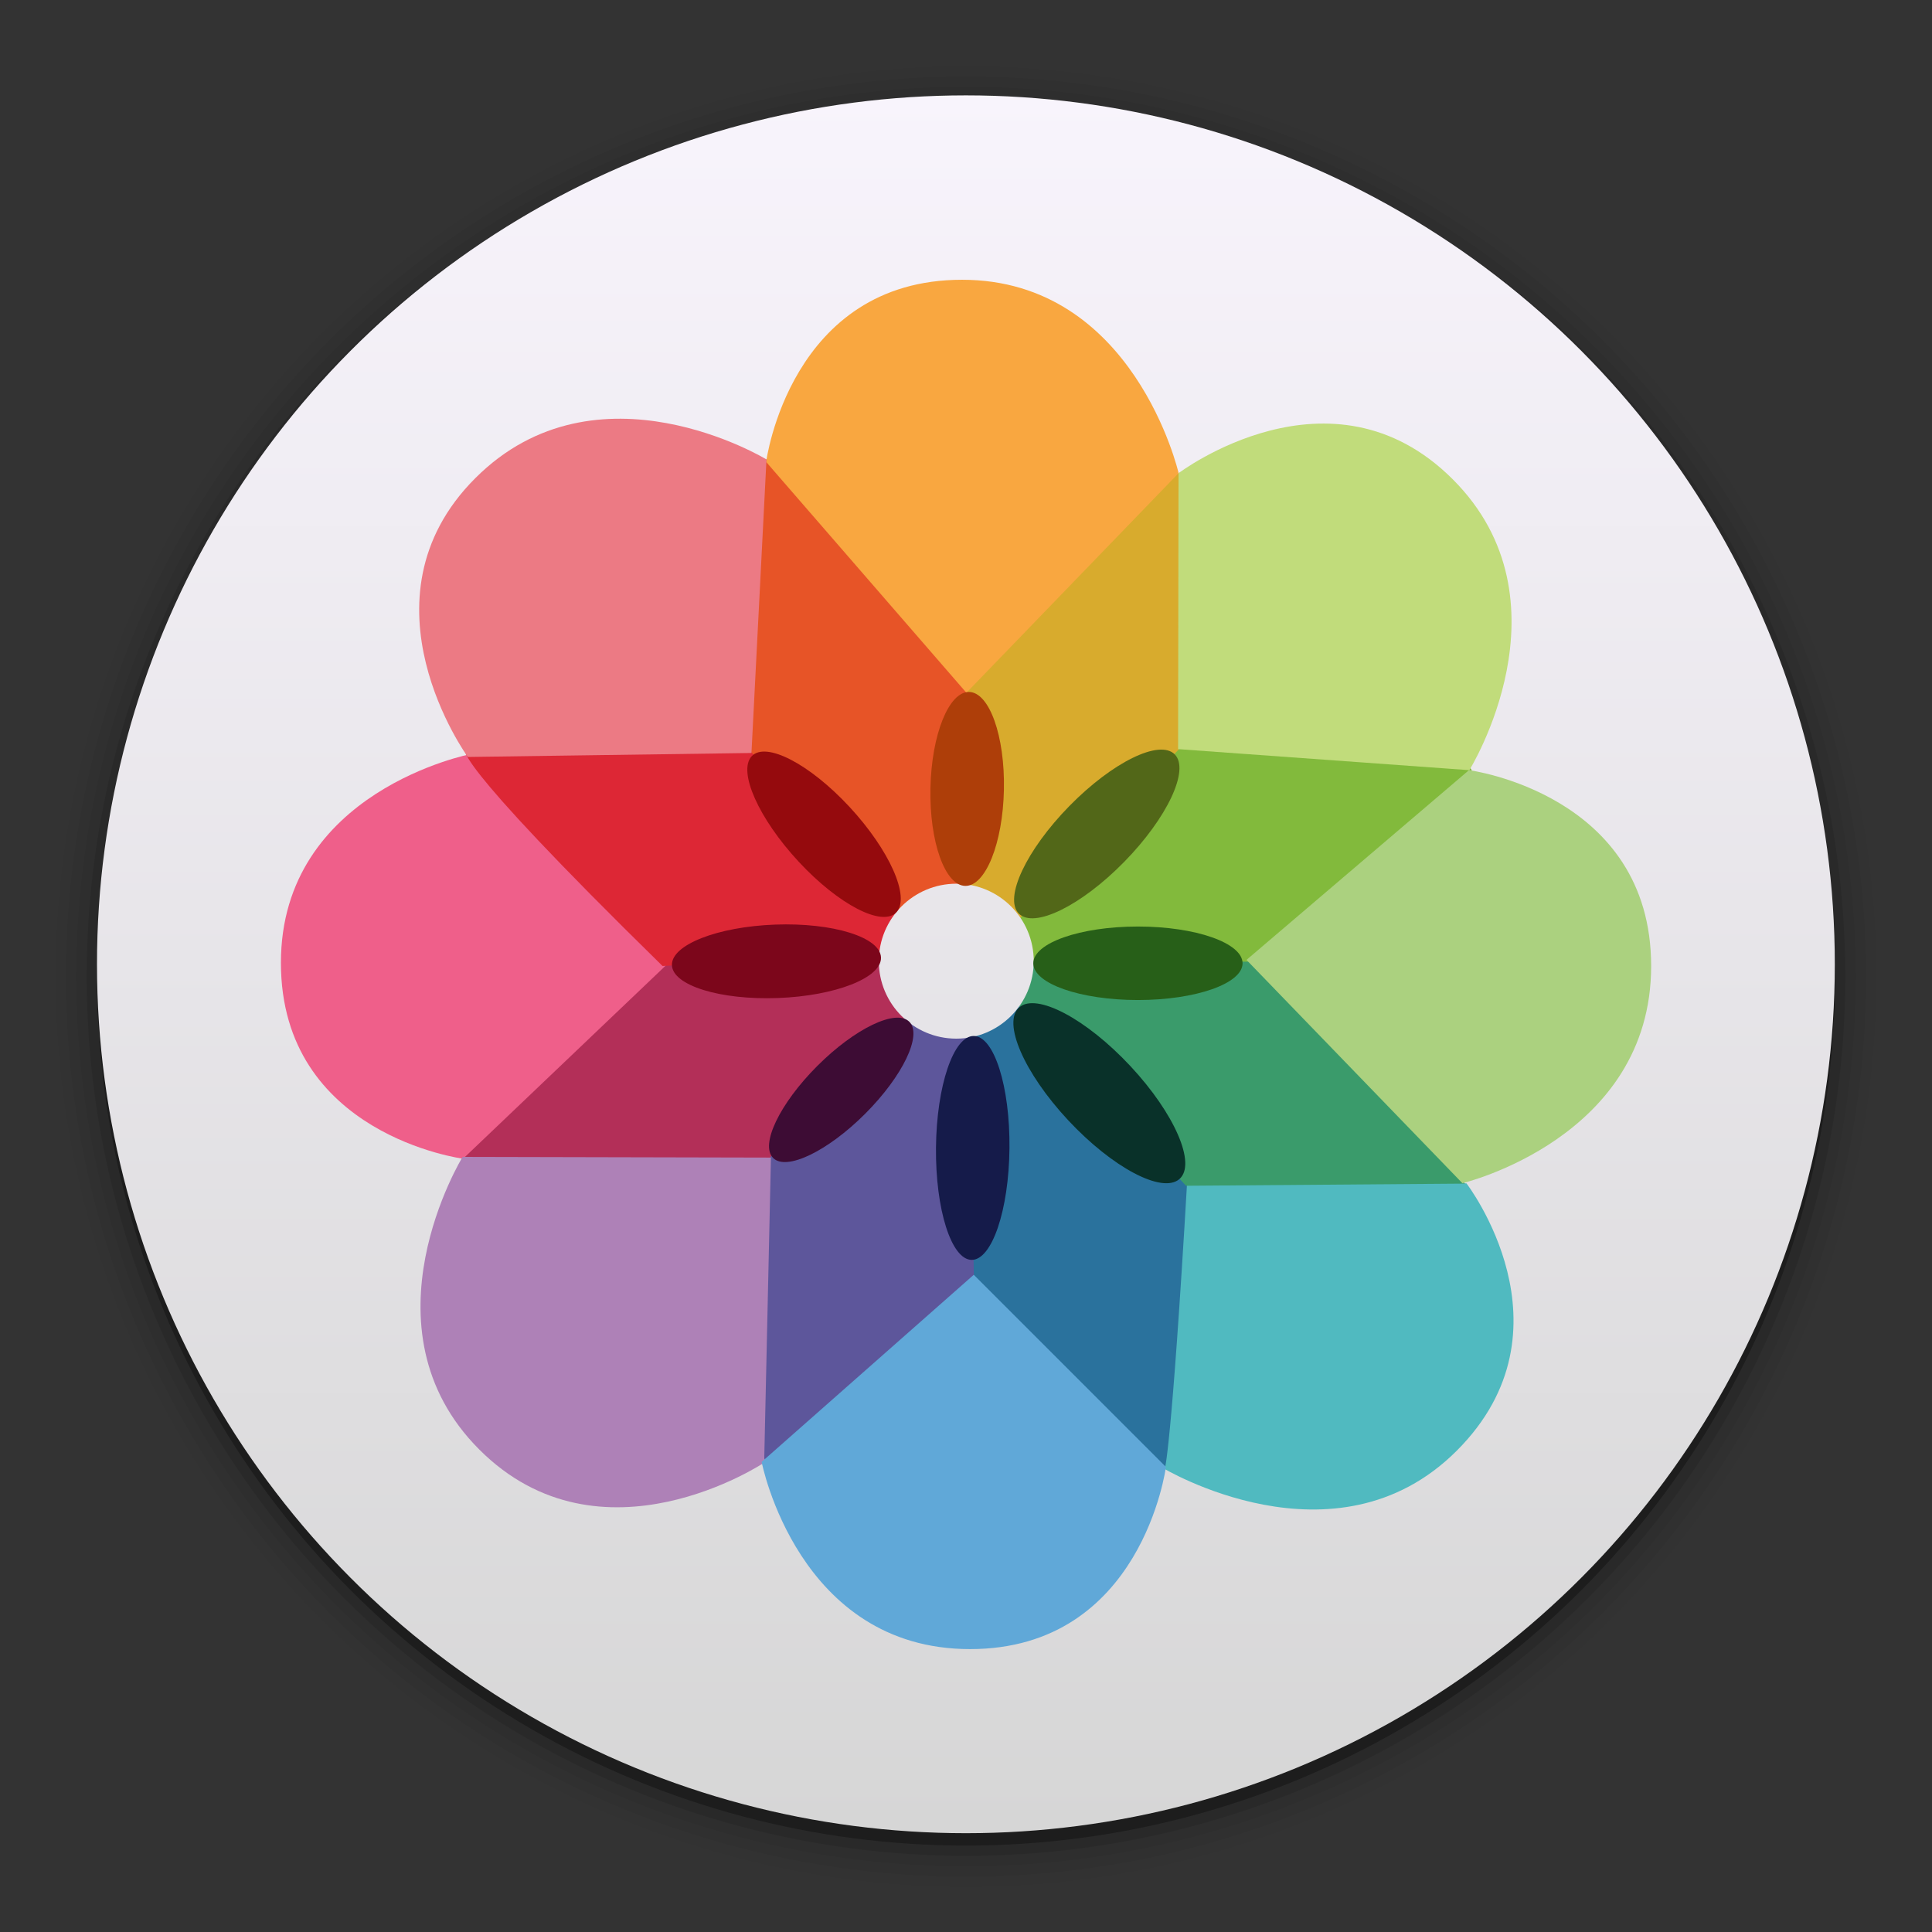<?xml version="1.0" encoding="UTF-8" standalone="no"?>
<!-- Created with Inkscape (http://www.inkscape.org/) -->

<svg
   xmlns:dc="http://purl.org/dc/elements/1.1/"
   xmlns:cc="http://creativecommons.org/ns#"
   xmlns:rdf="http://www.w3.org/1999/02/22-rdf-syntax-ns#"
   xmlns:svg="http://www.w3.org/2000/svg"
   xmlns="http://www.w3.org/2000/svg"
   xmlns:xlink="http://www.w3.org/1999/xlink"
   xmlns:sodipodi="http://sodipodi.sourceforge.net/DTD/sodipodi-0.dtd"
   xmlns:inkscape="http://www.inkscape.org/namespaces/inkscape"
   width="128"
   height="128"
   id="svg2"
   version="1.1"
   inkscape:version="0.91 r"
   sodipodi:docname="shotwell.svg">
  <rect width="100%" height="100%" fill="#333333" stroke="none"/>
  <defs
     id="defs4">
    <linearGradient
       id="linearGradient6603">
      <stop
         id="stop6605"
         offset="0"
         style="stop-color:#b6d8eb;stop-opacity:1;" />
      <stop
         id="stop6607"
         offset="1"
         style="stop-color:#b4dff8;stop-opacity:1;" />
    </linearGradient>
    <linearGradient
       id="linearGradient6386">
      <stop
         style="stop-color:#0096ff;stop-opacity:1;"
         offset="0"
         id="stop6388" />
      <stop
         style="stop-color:#1e5073;stop-opacity:1;"
         offset="1"
         id="stop6390" />
    </linearGradient>
    <inkscape:perspective
       sodipodi:type="inkscape:persp3d"
       inkscape:vp_x="13.534465 : 111.04854 : 1"
       inkscape:vp_y="0 : 1000 : 0"
       inkscape:vp_z="213.53447 : 111.04854 : 1"
       inkscape:persp3d-origin="113.53447 : 77.71521 : 1"
       id="perspective3135" />
    <linearGradient
       id="linearGradient4829">
      <stop
         style="stop-color:#f8f4fc;stop-opacity:1;"
         offset="0"
         id="stop4831" />
      <stop
         style="stop-color:#d6d6d6;stop-opacity:1;"
         offset="1"
         id="stop4833" />
    </linearGradient>
    <clipPath
       clipPathUnits="userSpaceOnUse"
       id="clipPath4282">
      <rect
         style="color:#000000;display:inline;overflow:visible;visibility:visible;fill:#4d4d4d;fill-opacity:1;fill-rule:nonzero;stroke:none;stroke-width:9.134;marker:none;enable-background:accumulate"
         id="rect4284"
         width="246.875"
         height="234.375"
         x="462.5"
         y="1646.112"
         ry="17"
         rx="17" />
    </clipPath>
    <linearGradient
       inkscape:collect="always"
       xlink:href="#linearGradient4829"
       id="linearGradient4835"
       x1="102.298"
       y1="-0.427"
       x2="102.298"
       y2="199.165"
       gradientUnits="userSpaceOnUse" />
    <linearGradient
       inkscape:collect="always"
       xlink:href="#linearGradient5423"
       id="linearGradient5429"
       x1="408.662"
       y1="44.604"
       x2="408.662"
       y2="562.05"
       gradientUnits="userSpaceOnUse" />
    <linearGradient
       id="linearGradient5423">
      <stop
         style="stop-color:#db8451;stop-opacity:1;"
         offset="0"
         id="stop5425" />
      <stop
         style="stop-color:#c85c29;stop-opacity:1;"
         offset="1"
         id="stop5427" />
    </linearGradient>
    <linearGradient
       inkscape:collect="always"
       xlink:href="#linearGradient6386"
       id="linearGradient5473"
       x1="99.036"
       y1="-0.505"
       x2="99.036"
       y2="199.84"
       gradientUnits="userSpaceOnUse" />
    <linearGradient
       inkscape:collect="always"
       xlink:href="#linearGradient3986"
       id="linearGradient3992"
       x1="78.562"
       y1="993.662"
       x2="120.281"
       y2="993.662"
       gradientUnits="userSpaceOnUse" />
    <linearGradient
       inkscape:collect="always"
       id="linearGradient3986">
      <stop
         style="stop-color:#000000;stop-opacity:1;"
         offset="0"
         id="stop3988" />
      <stop
         style="stop-color:#000000;stop-opacity:0;"
         offset="1"
         id="stop3990" />
    </linearGradient>
    <linearGradient
       inkscape:collect="always"
       xlink:href="#linearGradient5423-1"
       id="linearGradient5473-2"
       x1="99.036"
       y1="-0.505"
       x2="99.036"
       y2="199.84"
       gradientUnits="userSpaceOnUse" />
    <linearGradient
       id="linearGradient5423-1">
      <stop
         style="stop-color:#51b9db;stop-opacity:1;"
         offset="0"
         id="stop5425-2" />
      <stop
         style="stop-color:#2fabd4;stop-opacity:1;"
         offset="1"
         id="stop5427-3" />
    </linearGradient>
    <linearGradient
       y2="199.84"
       x2="99.036"
       y1="-0.505"
       x1="99.036"
       gradientUnits="userSpaceOnUse"
       id="linearGradient4119"
       xlink:href="#linearGradient5423-1"
       inkscape:collect="always" />
    <linearGradient
       inkscape:collect="always"
       xlink:href="#linearGradient4829"
       id="linearGradient4159"
       x1="100"
       y1="852.362"
       x2="100"
       y2="1052.362"
       gradientUnits="userSpaceOnUse" />
    <linearGradient
       inkscape:collect="always"
       xlink:href="#linearGradient6603"
       id="linearGradient6418"
       x1="100"
       y1="852.362"
       x2="100"
       y2="1052.362"
       gradientUnits="userSpaceOnUse" />
    <linearGradient
       inkscape:collect="always"
       xlink:href="#linearGradient6386-3"
       id="linearGradient5473-21"
       x1="99.036"
       y1="-0.505"
       x2="99.036"
       y2="199.84"
       gradientUnits="userSpaceOnUse" />
    <linearGradient
       id="linearGradient6386-3">
      <stop
         style="stop-color:#36acff;stop-opacity:1;"
         offset="0"
         id="stop6388-7" />
      <stop
         style="stop-color:#3489c5;stop-opacity:1;"
         offset="1"
         id="stop6390-9" />
    </linearGradient>
    <linearGradient
       inkscape:collect="always"
       xlink:href="#linearGradient4829-3"
       id="linearGradient6418-5"
       x1="100"
       y1="852.362"
       x2="100"
       y2="1052.362"
       gradientUnits="userSpaceOnUse" />
    <linearGradient
       id="linearGradient4829-3">
      <stop
         style="stop-color:#f4fbfc;stop-opacity:1;"
         offset="0"
         id="stop4831-8" />
      <stop
         style="stop-color:#d6d6d6;stop-opacity:1;"
         offset="1"
         id="stop4833-9" />
    </linearGradient>
    <linearGradient
       inkscape:collect="always"
       xlink:href="#linearGradient4829-0"
       id="linearGradient4835-5"
       x1="102.298"
       y1="-0.427"
       x2="102.298"
       y2="199.165"
       gradientUnits="userSpaceOnUse" />
    <linearGradient
       id="linearGradient4829-0">
      <stop
         style="stop-color:#f8f4fc;stop-opacity:1;"
         offset="0"
         id="stop4831-1" />
      <stop
         style="stop-color:#d6d6d6;stop-opacity:1;"
         offset="1"
         id="stop4833-5" />
    </linearGradient>
    <linearGradient
       y2="199.165"
       x2="102.298"
       y1="-0.427"
       x1="102.298"
       gradientUnits="userSpaceOnUse"
       id="linearGradient6635"
       xlink:href="#linearGradient4829-0"
       inkscape:collect="always" />
    <clipPath
       clipPathUnits="userSpaceOnUse"
       id="clipPath6654">
      <circle
         style="color:#000000;display:inline;overflow:visible;visibility:visible;fill:url(#linearGradient6658);fill-opacity:1;fill-rule:nonzero;stroke:none;stroke-width:9.134;marker:none;enable-background:accumulate"
         id="path6656"
         transform="matrix(0.316,0,0,0.316,-149.219,1080.487)"
         cx="100"
         cy="100"
         r="100" />
    </clipPath>
    <linearGradient
       inkscape:collect="always"
       xlink:href="#linearGradient4829-0"
       id="linearGradient6658"
       gradientUnits="userSpaceOnUse"
       x1="102.298"
       y1="-0.427"
       x2="102.298"
       y2="199.165" />
    <clipPath
       clipPathUnits="userSpaceOnUse"
       id="clipPath6654-6">
      <circle
         style="color:#000000;display:inline;overflow:visible;visibility:visible;fill:url(#linearGradient6658);fill-opacity:1;fill-rule:nonzero;stroke:none;stroke-width:9.134;marker:none;enable-background:accumulate"
         id="path6656-3"
         transform="matrix(0.316,0,0,0.316,-149.219,1080.487)"
         cx="100"
         cy="100"
         r="100" />
    </clipPath>
    <linearGradient
       inkscape:collect="always"
       xlink:href="#linearGradient4829"
       id="linearGradient7394"
       x1="-156.753"
       y1="50.381"
       x2="-156.753"
       y2="118.397"
       gradientUnits="userSpaceOnUse" />
  </defs>
  <sodipodi:namedview
     id="base"
     pagecolor="#ffffff"
     bordercolor="#666666"
     borderopacity="1.0"
     inkscape:pageopacity="0.0"
     inkscape:pageshadow="2"
     inkscape:zoom="1.4142136"
     inkscape:cx="60.213893"
     inkscape:cy="38.332823"
     inkscape:document-units="px"
     inkscape:current-layer="layer2"
     showgrid="false"
     inkscape:window-width="1301"
     inkscape:window-height="744"
     inkscape:window-x="65"
     inkscape:window-y="24"
     inkscape:window-maximized="1"
     inkscape:snap-from-guide="true"
     showguides="true"
     inkscape:guide-bbox="true">
    <sodipodi:guide
       position="200,0"
       orientation="-200,0"
       id="guide3766" />
    <sodipodi:guide
       position="0,200"
       orientation="200,0"
       id="guide3127" />
    <sodipodi:guide
       position="0,-2.6171874e-06"
       orientation="0,100"
       id="guide3129" />
    <sodipodi:guide
       position="100,-2.6171874e-06"
       orientation="-200,0"
       id="guide3131" />
    <sodipodi:guide
       position="100,200"
       orientation="0,-100"
       id="guide3133" />
  </sodipodi:namedview>
  <g
     inkscape:groupmode="layer"
     id="layer2"
     inkscape:label="SHADOWS">
    <g
       id="g4280"
       transform="translate(-284,292.7)">
      <circle
         id="path4505"
         style="display:inline;opacity:0.01;fill:#000000;fill-opacity:1;stroke-width:1.113;stroke-miterlimit:4;stroke-dasharray:none"
         cx="348"
         cy="-228"
         r="61" />
      <circle
         id="path4502"
         style="display:inline;opacity:0.02;fill:#000000;fill-opacity:1;stroke-width:1.113;stroke-miterlimit:4;stroke-dasharray:none"
         cx="348"
         cy="-228"
         r="60.315" />
      <ellipse
         id="path4499"
         style="display:inline;opacity:0.05;fill:#000000;fill-opacity:1;stroke-width:1.113;stroke-miterlimit:4;stroke-dasharray:none"
         cx="348"
         cy="-228"
         rx="59.629"
         ry="59.629" />
      <ellipse
         id="path4496"
         style="display:inline;opacity:0.05;fill:#000000;fill-opacity:1;stroke-width:1.113;stroke-miterlimit:4;stroke-dasharray:none"
         cx="348"
         cy="-228"
         rx="58.944"
         ry="58.944" />
      <ellipse
         id="path4491"
         style="display:inline;opacity:0.1;fill:#000000;fill-opacity:1;stroke-width:1.113;stroke-miterlimit:4;stroke-dasharray:none"
         cx="348"
         cy="-228"
         rx="58.258"
         ry="58.258" />
      <ellipse
         id="path4462"
         style="display:inline;opacity:0.3;fill:#000000;fill-opacity:1;stroke-width:1.113;stroke-miterlimit:4;stroke-dasharray:none"
         cx="348"
         cy="-228"
         rx="57.573"
         ry="57.573" />
    </g>
  </g>
  <g
     inkscape:label="ICON"
     inkscape:groupmode="layer"
     id="layer1"
     transform="translate(0,-852.362)"
     style="display:inline">
    <g
       id="g7361"
       transform="matrix(0.961,0,0,0.961,3.864,32.072)">
      <g
         id="g3414"
         transform="matrix(0.576,0,0,0.576,4.947,368.689)">
        <circle
           transform="matrix(1.04,0,0,1.04,-3.961,853.239)"
           id="path4188"
           style="color:#000000;display:inline;overflow:visible;visibility:visible;fill:url(#linearGradient4835);fill-opacity:1;fill-rule:nonzero;stroke:none;stroke-width:9.134;marker:none;enable-background:accumulate"
           cx="100"
           cy="100"
           r="100" />
        <path
           sodipodi:nodetypes="csccc"
           style="display:inline;fill:#50bac0;fill-opacity:1;stroke:none"
           d="m 123.49,1017.456 c 0,0 20.728,12.575 35.301,-1.998 14.573,-14.573 1.162,-31.997 1.162,-31.997 l -35.499,-1.149 z"
           id="path7033-6-4"
           inkscape:connector-curvature="0" />
        <path
           sodipodi:nodetypes="cccccc"
           style="display:inline;fill:#b32f58;fill-opacity:1;stroke:none"
           d="m 39.56,980.361 c 0,0 -0.149,0.448 37.037,0.075 l 16.152,-16.712 -1.547,-7.693 -27.949,0.406 z"
           id="path7035"
           inkscape:connector-curvature="0" />
        <path
           sodipodi:nodetypes="csccc"
           style="display:inline;fill:#ef5f8a;fill-opacity:1;stroke:none"
           d="m 40.79,932.075 c 0,0 -22.736,4.379 -22.736,24.988 0,20.609 21.804,23.447 21.804,23.447 L 64.412,957.106 Z"
           id="path7033"
           inkscape:connector-curvature="0" />
        <path
           sodipodi:nodetypes="cccccc"
           style="display:inline;fill:#5d569b;fill-opacity:1;stroke:none"
           d="m 75.981,1016.791 c 0,0 2.509,-0.659 25.566,-22.352 l 1.808,-28.686 -9.585,-3.111 -22.991,23.723 z"
           id="path7035-1"
           inkscape:connector-curvature="0" />
        <path
           sodipodi:nodetypes="csccc"
           style="display:inline;fill:#ae81b7;fill-opacity:1;stroke:none"
           d="m 39.802,980.291 c 0,0 -12.575,20.457 1.998,35.03 14.573,14.573 34.093,1.567 34.093,1.567 l 0.811,-36.513 z"
           id="path7033-6"
           inkscape:connector-curvature="0" />
        <path
           sodipodi:nodetypes="cccccc"
           style="display:inline;fill:#2a729d;fill-opacity:1;stroke:none"
           d="m 123.831,1017.698 c 0,0 0.786,-1.811 2.711,-34.807 l -19.969,-21.355 -5.995,4.11 0.478,33.832 z"
           id="path7035-9"
           inkscape:connector-curvature="0" />
        <path
           style="display:inline;fill:#60a8d8;fill-opacity:1;stroke:none"
           d="m 75.593,1016.802 c 0,0 4.331,22.402 24.94,22.402 20.61,0 23.447,-21.804 23.447,-21.804 l -22.999,-22.999 z"
           id="path7033-62"
           inkscape:connector-curvature="0" />
        <path
           sodipodi:nodetypes="cccccc"
           style="display:inline;fill:#3a9b6b;fill-opacity:1;stroke:none"
           d="m 159.771,983.49 c 0,0 -2.349,-2.983 -23.556,-26.816 l -30.032,0.009 0.082,5.414 20.121,21.65 z"
           id="path7035-1-7"
           inkscape:connector-curvature="0" />
        <path
           sodipodi:nodetypes="cccccc"
           style="display:inline;fill:#82ba3c;fill-opacity:1;stroke:none"
           d="m 160.552,934.151 c 0,0 2.091,-3.099 -35.096,-2.726 l -19.337,20.235 0.053,5.265 36.16,0 z"
           id="path7035-2"
           inkscape:connector-curvature="0" />
        <path
           sodipodi:nodetypes="csccc"
           style="display:inline;fill:#abd17f;fill-opacity:1;stroke:none"
           d="m 159.464,983.441 c 0,0 22.593,-5.382 22.593,-25.992 0,-20.609 -21.804,-23.447 -21.804,-23.447 l -26.631,22.712 z"
           id="path7033-7"
           inkscape:connector-curvature="0" />
        <path
           sodipodi:nodetypes="cccccc"
           style="display:inline;fill:#d8ab2d;fill-opacity:1;stroke:none"
           d="m 126.655,898.14 c 0,0 -4.505,-0.792 -30.536,25.766 l 4.051,24.452 6.184,3.529 23.496,-24.975 z"
           id="path7035-1-0"
           inkscape:connector-curvature="0" />
        <path
           sodipodi:nodetypes="csccc"
           style="display:inline;fill:#c1dc7b;fill-opacity:1;stroke:none"
           d="m 160.298,934.006 c 0,0 12.587,-20.241 -1.986,-34.814 -14.573,-14.573 -32.822,-0.731 -32.822,-0.731 l -0.054,33.025 z"
           id="path7033-6-5"
           inkscape:connector-curvature="0" />
        <path
           sodipodi:nodetypes="cccccc"
           style="display:inline;fill:#e75427;fill-opacity:1;stroke:none"
           d="m 76.28,896.815 c 0,0 -3.194,-1.628 -2.82,35.559 l 18.165,20.594 8.952,-4.627 -0.579,-32.916 z"
           id="path7035-9-2"
           inkscape:connector-curvature="0" />
        <path
           sodipodi:nodetypes="csccc"
           style="display:inline;fill:#f9a740;fill-opacity:1;stroke:none"
           d="m 125.499,898.454 c 0,0 -5.312,-23.145 -25.921,-23.145 -20.61,0 -23.447,21.804 -23.447,21.804 l 23.97,27.629 z"
           id="path7033-62-2"
           inkscape:connector-curvature="0" />
        <path
           sodipodi:nodetypes="cccccc"
           style="display:inline;fill:#dd2735;fill-opacity:1;stroke:none"
           d="m 40.198,931.515 c 0,0 -3.029,-0.104 23.53,25.927 8.061,-0.44 14.122,-0.503 27.488,-1.233 l 0.767,-5.749 -17.838,-18.817 z"
           id="path7035-1-7-2"
           inkscape:connector-curvature="0" />
        <path
           sodipodi:nodetypes="csccc"
           style="display:inline;fill:#ec7a84;fill-opacity:1;stroke:none"
           d="m 76.172,896.814 c 0,0 -20.278,-12.333 -34.852,2.24 -14.573,14.573 -0.898,33.37 -0.898,33.37 l 33.951,-0.475 z"
           id="path7033-6-4-4"
           inkscape:connector-curvature="0" />
        <circle
           transform="matrix(3.059,0,0,3.059,579.439,699.146)"
           style="color:#000000;display:inline;overflow:visible;visibility:visible;fill:url(#linearGradient7394);fill-opacity:1;fill-rule:nonzero;stroke:none;stroke-width:14.01;marker:none;enable-background:accumulate"
           id="path7176"
           cx="-157.094"
           cy="84.25"
           r="3.031" />
        <ellipse
           style="color:#000000;display:inline;overflow:visible;visibility:visible;fill:#7c061b;fill-opacity:1;fill-rule:nonzero;stroke:none;stroke-width:14.01;marker:none;enable-background:accumulate"
           id="path7178"
           transform="matrix(3.056,-0.113,0.113,3.056,569.856,679.993)"
           cx="-164.281"
           cy="84.531"
           rx="4.094"
           ry="1.438" />
        <ellipse
           transform="matrix(3.059,0,0,3.059,623.165,698.538)"
           style="color:#000000;display:inline;overflow:visible;visibility:visible;fill:#275f18;fill-opacity:1;fill-rule:nonzero;stroke:none;stroke-width:14.01;marker:none;enable-background:accumulate"
           id="path7178-5"
           cx="-164.281"
           cy="84.531"
           rx="4.094"
           ry="1.438" />
        <ellipse
           transform="matrix(-0.057,2.835,-3.058,-0.062,349.324,1407.228)"
           style="color:#000000;display:inline;overflow:visible;visibility:visible;fill:#ae3e09;fill-opacity:1;fill-rule:nonzero;stroke:none;stroke-width:14.01;marker:none;enable-background:accumulate"
           id="path7178-6"
           cx="-164.281"
           cy="84.531"
           rx="4.094"
           ry="1.438" />
        <ellipse
           transform="matrix(-0.032,3.273,-3.058,-0.03,354.095,1519.447)"
           style="color:#000000;display:inline;overflow:visible;visibility:visible;fill:#151b4a;fill-opacity:1;fill-rule:nonzero;stroke:none;stroke-width:14.01;marker:none;enable-background:accumulate"
           id="path7178-6-1"
           cx="-164.281"
           cy="84.531"
           rx="4.094"
           ry="1.438" />
        <ellipse
           transform="matrix(2.116,2.28,-2.116,2.28,609.547,1123.505)"
           style="color:#000000;display:inline;overflow:visible;visibility:visible;fill:#950a0d;fill-opacity:1;fill-rule:nonzero;stroke:none;stroke-width:14.01;marker:none;enable-background:accumulate"
           id="path7178-9"
           cx="-164.281"
           cy="84.531"
           rx="4.094"
           ry="1.438" />
        <ellipse
           transform="matrix(2.341,2.51,-2.594,2.249,719.864,1194.905)"
           style="color:#000000;display:inline;overflow:visible;visibility:visible;fill:#093129;fill-opacity:1;fill-rule:nonzero;stroke:none;stroke-width:14.01;marker:none;enable-background:accumulate"
           id="path7178-5-9"
           cx="-164.281"
           cy="84.531"
           rx="4.094"
           ry="1.438" />
        <ellipse
           transform="matrix(-2.28,2.326,-2.28,-2.326,-66.127,1520.377)"
           style="color:#000000;display:inline;overflow:visible;visibility:visible;fill:#526718;fill-opacity:1;fill-rule:nonzero;stroke:none;stroke-width:14.01;marker:none;enable-background:accumulate"
           id="path7178-6-4"
           cx="-164.281"
           cy="84.531"
           rx="4.094"
           ry="1.438" />
        <ellipse
           transform="matrix(-1.991,1.991,-1.991,-1.991,-73.666,1467.654)"
           style="color:#000000;display:inline;overflow:visible;visibility:visible;fill:#3d0c34;fill-opacity:1;fill-rule:nonzero;stroke:none;stroke-width:14.01;marker:none;enable-background:accumulate"
           id="path7178-6-1-8"
           cx="-164.281"
           cy="84.531"
           rx="4.094"
           ry="1.438" />
      </g>
    </g>
  </g>
</svg>
